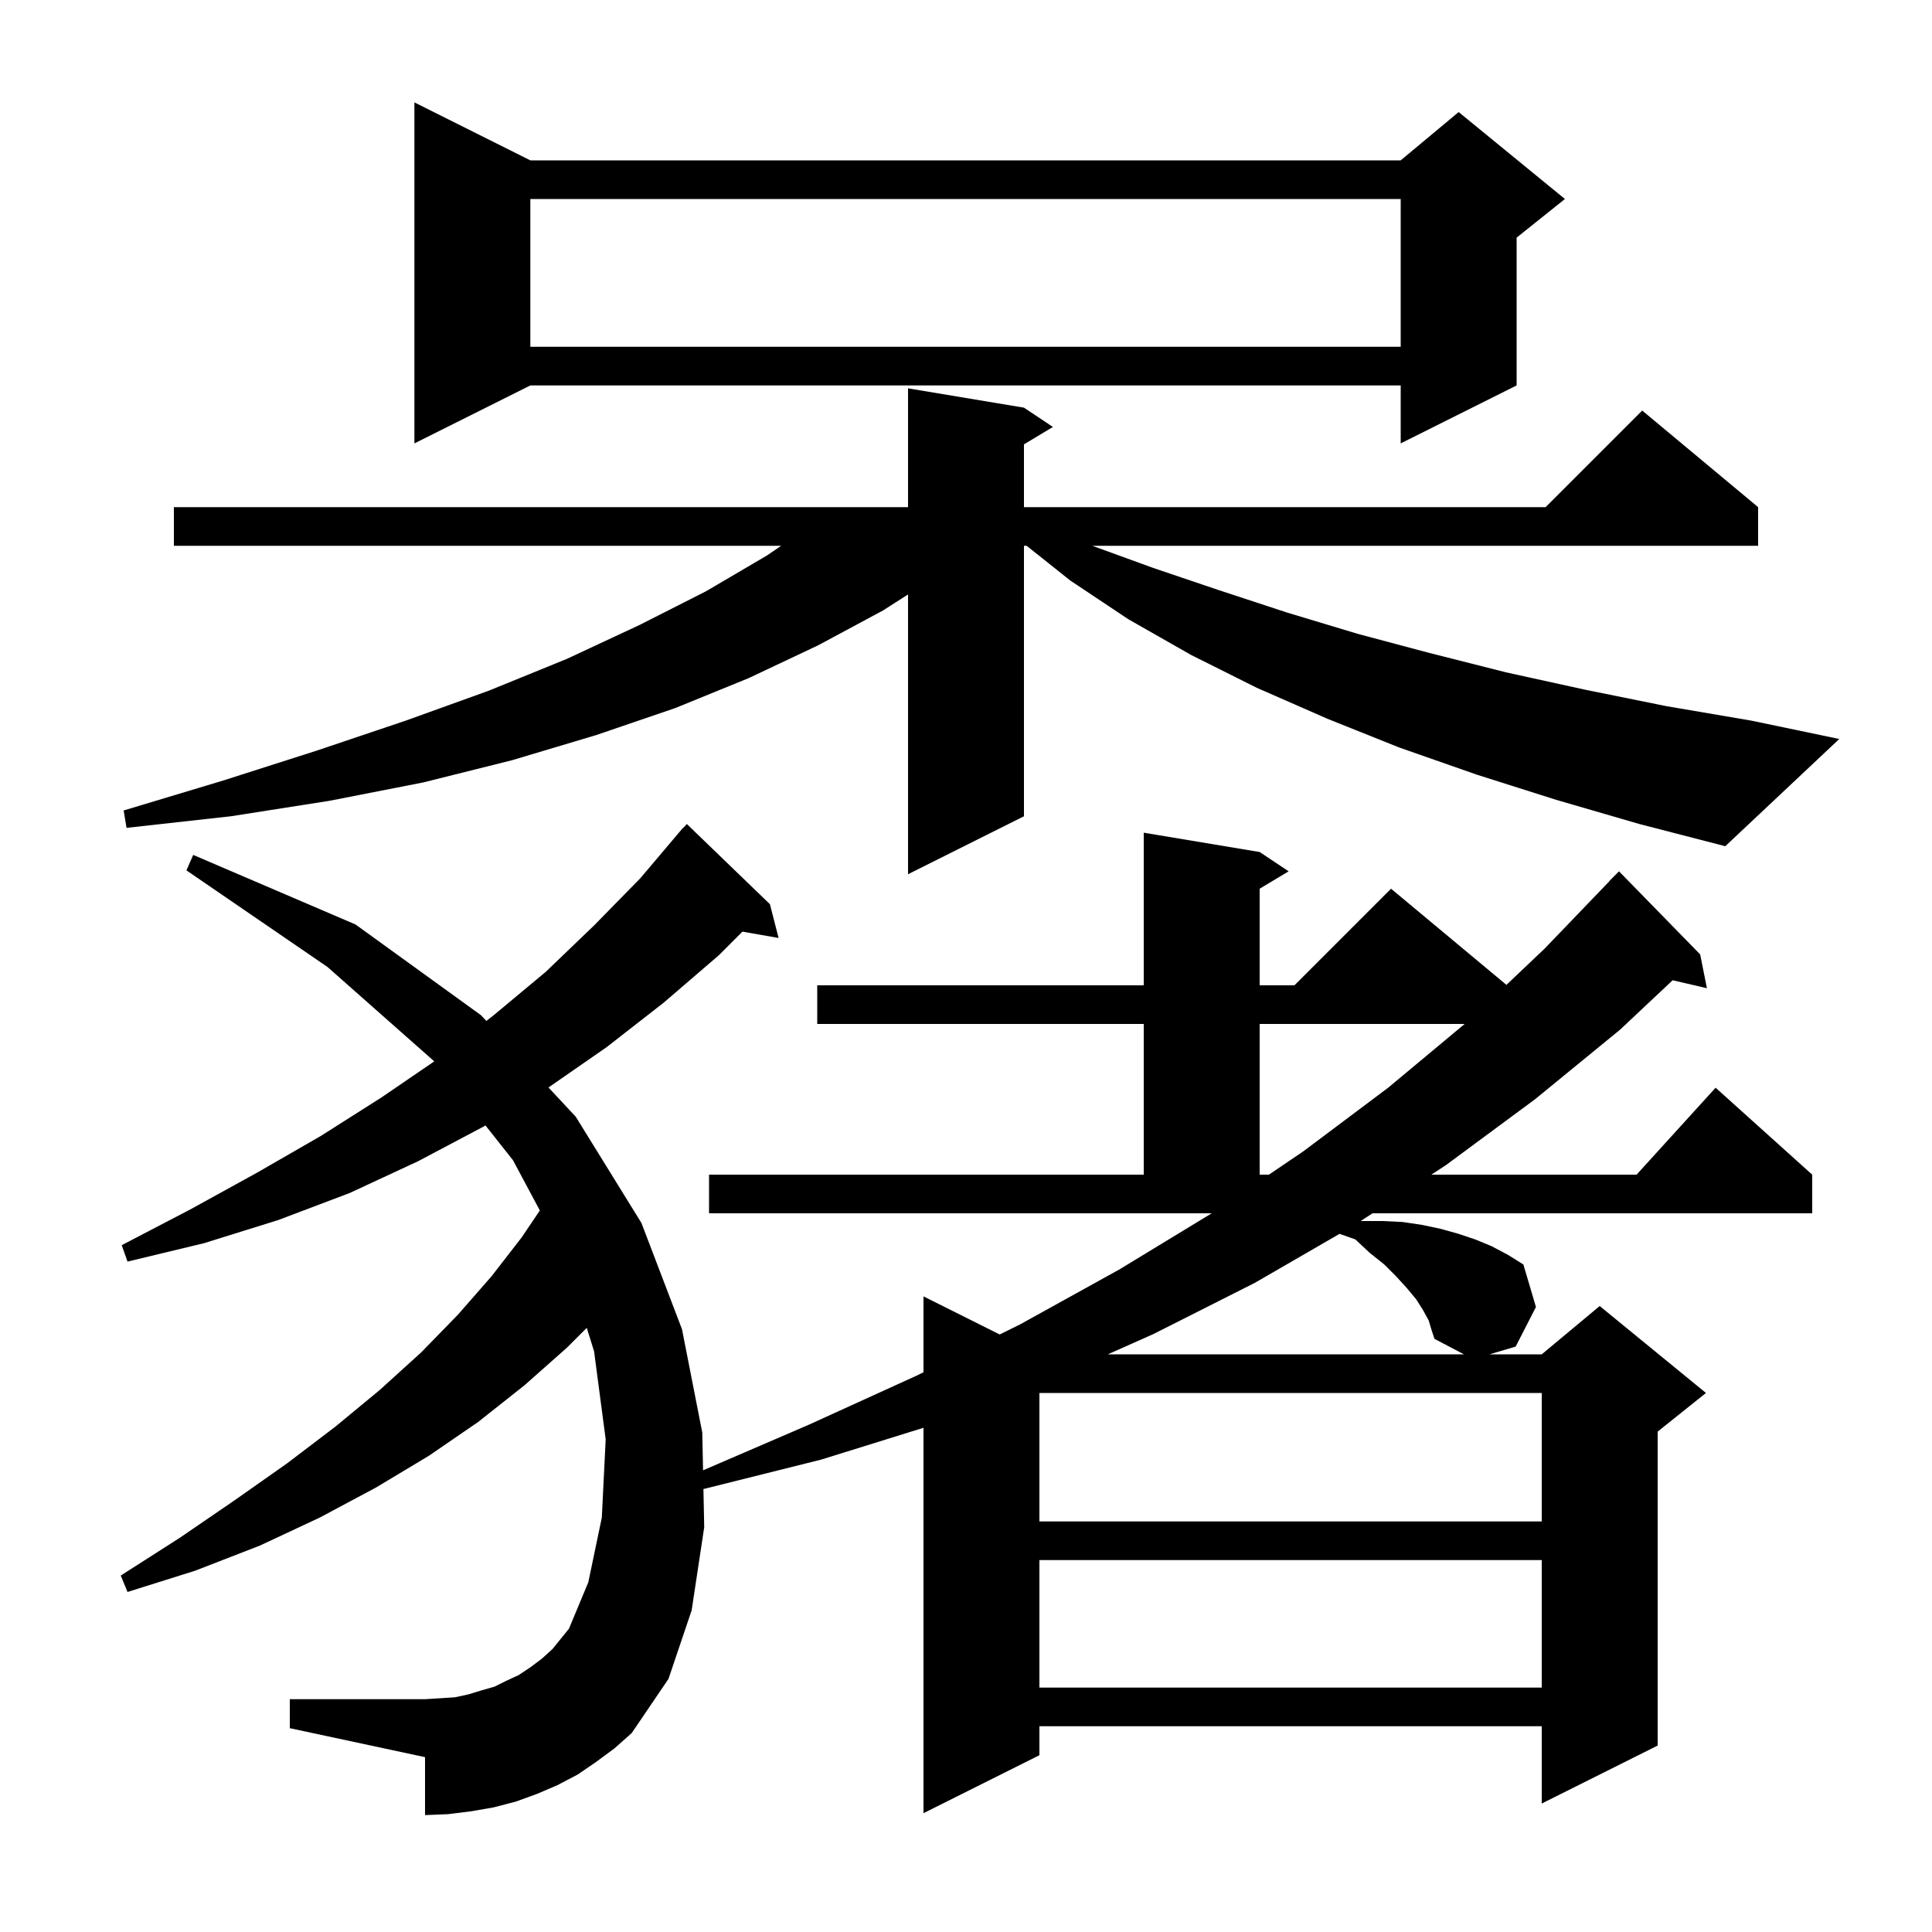 <svg xmlns="http://www.w3.org/2000/svg" xmlns:xlink="http://www.w3.org/1999/xlink" version="1.1" baseProfile="full" viewBox="0 0 200 200" width="200" height="200">
<g fill="black">
<path d="M 73.4 121.6 L 118.4 121.6 L 118.4 106.0 L 84.6 106.0 L 84.6 102.0 L 118.4 102.0 L 118.4 86.2 L 130.4 88.2 L 133.4 90.2 L 130.4 92.0 L 130.4 102.0 L 134.0 102.0 L 144.0 92.0 L 155.944 101.953 L 159.9 98.2 L 166.615 91.212 L 166.6 91.2 L 167.6 90.2 L 176.0 98.8 L 176.7 102.3 L 173.152 101.476 L 167.7 106.6 L 158.9 113.8 L 149.7 120.6 L 148.176 121.6 L 169.418 121.6 L 177.6 112.6 L 187.6 121.6 L 187.6 125.6 L 142.081 125.6 L 140.872 126.393 L 140.9 126.4 L 143.1 126.4 L 145.2 126.5 L 147.2 126.8 L 149.1 127.2 L 150.9 127.7 L 152.7 128.3 L 154.4 129.0 L 156.1 129.9 L 157.7 130.9 L 159.0 135.3 L 156.9 139.4 L 154.192 140.2 L 159.6 140.2 L 165.6 135.2 L 176.6 144.2 L 171.6 148.2 L 171.6 180.7 L 159.6 186.7 L 159.6 178.7 L 107.6 178.7 L 107.6 181.7 L 95.6 187.7 L 95.6 147.804 L 85.0 151.1 L 72.819 154.145 L 72.9 158.1 L 71.6 166.7 L 69.2 173.8 L 65.4 179.4 L 63.6 181.0 L 61.7 182.4 L 59.8 183.7 L 57.7 184.8 L 55.6 185.7 L 53.4 186.5 L 51.1 187.1 L 48.8 187.5 L 46.4 187.8 L 44.0 187.9 L 44.0 181.9 L 30.0 178.9 L 30.0 175.9 L 44.0 175.9 L 45.6 175.8 L 47.1 175.7 L 48.5 175.4 L 49.8 175.0 L 51.2 174.6 L 52.4 174.0 L 53.7 173.4 L 54.9 172.6 L 56.1 171.7 L 57.2 170.7 L 58.9 168.6 L 60.9 163.8 L 62.3 157.1 L 62.7 149.0 L 61.5 139.9 L 60.744 137.456 L 58.7 139.5 L 54.3 143.4 L 49.5 147.2 L 44.4 150.7 L 38.9 154.0 L 33.1 157.1 L 26.9 160.0 L 20.2 162.6 L 13.2 164.8 L 12.5 163.1 L 18.6 159.2 L 24.3 155.3 L 29.7 151.5 L 34.7 147.7 L 39.3 143.9 L 43.6 140.0 L 47.4 136.1 L 50.9 132.1 L 54.0 128.1 L 55.885 125.308 L 53.1 120.1 L 50.254 116.507 L 50.1 116.6 L 43.3 120.2 L 36.2 123.5 L 28.8 126.3 L 21.1 128.7 L 13.2 130.6 L 12.6 128.9 L 19.7 125.2 L 26.6 121.4 L 33.2 117.6 L 39.5 113.6 L 44.955 109.872 L 33.9 100.1 L 19.3 90.1 L 20.0 88.5 L 36.8 95.7 L 49.8 105.1 L 50.35 105.689 L 51.1 105.1 L 56.5 100.6 L 61.5 95.8 L 66.3 90.9 L 70.105 86.404 L 70.1 86.4 L 70.211 86.278 L 70.7 85.7 L 70.72 85.718 L 71.1 85.3 L 79.7 93.6 L 80.6 97.1 L 76.857 96.443 L 74.4 98.9 L 68.7 103.8 L 62.8 108.4 L 56.778 112.577 L 59.6 115.6 L 66.4 126.6 L 70.6 137.6 L 72.7 148.3 L 72.78 152.207 L 83.7 147.5 L 94.9 142.4 L 95.6 142.053 L 95.6 134.2 L 103.49 138.145 L 105.6 137.1 L 115.9 131.4 L 125.436 125.6 L 73.4 125.6 Z M 107.6 161.5 L 107.6 174.7 L 159.6 174.7 L 159.6 161.5 Z M 107.6 144.2 L 107.6 157.5 L 159.6 157.5 L 159.6 144.2 Z M 147.9 136.7 L 147.3 135.6 L 146.6 134.5 L 145.6 133.3 L 144.5 132.1 L 143.3 130.9 L 141.8 129.7 L 140.3 128.3 L 138.667 127.729 L 129.9 132.8 L 119.4 138.1 L 114.686 140.2 L 151.548 140.2 L 148.5 138.6 L 148.2 137.7 Z M 130.4 106.0 L 130.4 121.6 L 131.357 121.6 L 134.9 119.2 L 143.7 112.6 L 151.62 106.0 Z M 161.1 82.8 L 152.9 80.2 L 144.9 77.4 L 137.4 74.4 L 130.1 71.2 L 123.3 67.8 L 116.8 64.1 L 110.8 60.1 L 106.279 56.5 L 106.0 56.5 L 106.0 84.5 L 94.0 90.5 L 94.0 61.538 L 91.4 63.2 L 84.7 66.8 L 77.5 70.2 L 69.9 73.3 L 61.7 76.1 L 53.0 78.7 L 43.8 81.0 L 34.1 82.9 L 23.9 84.5 L 13.1 85.7 L 12.8 83.9 L 23.1 80.8 L 32.8 77.7 L 42.0 74.6 L 50.6 71.5 L 58.7 68.2 L 66.2 64.7 L 73.1 61.2 L 79.4 57.5 L 80.867 56.5 L 18.0 56.5 L 18.0 52.5 L 94.0 52.5 L 94.0 40.2 L 106.0 42.2 L 109.0 44.2 L 106.0 46.0 L 106.0 52.5 L 160.0 52.5 L 170.0 42.5 L 182.0 52.5 L 182.0 56.5 L 113.075 56.5 L 119.4 58.8 L 126.2 61.1 L 133.2 63.4 L 140.5 65.6 L 148.0 67.6 L 155.9 69.6 L 164.1 71.4 L 172.5 73.1 L 181.3 74.6 L 190.4 76.5 L 178.6 87.6 L 169.7 85.3 Z M 54.9 16.6 L 145.0 16.6 L 151.0 11.6 L 162.0 20.6 L 157.0 24.6 L 157.0 39.9 L 145.0 45.9 L 145.0 39.9 L 54.9 39.9 L 42.9 45.9 L 42.9 10.6 Z M 54.9 20.6 L 54.9 35.9 L 145.0 35.9 L 145.0 20.6 Z " />
</g>
</svg>
